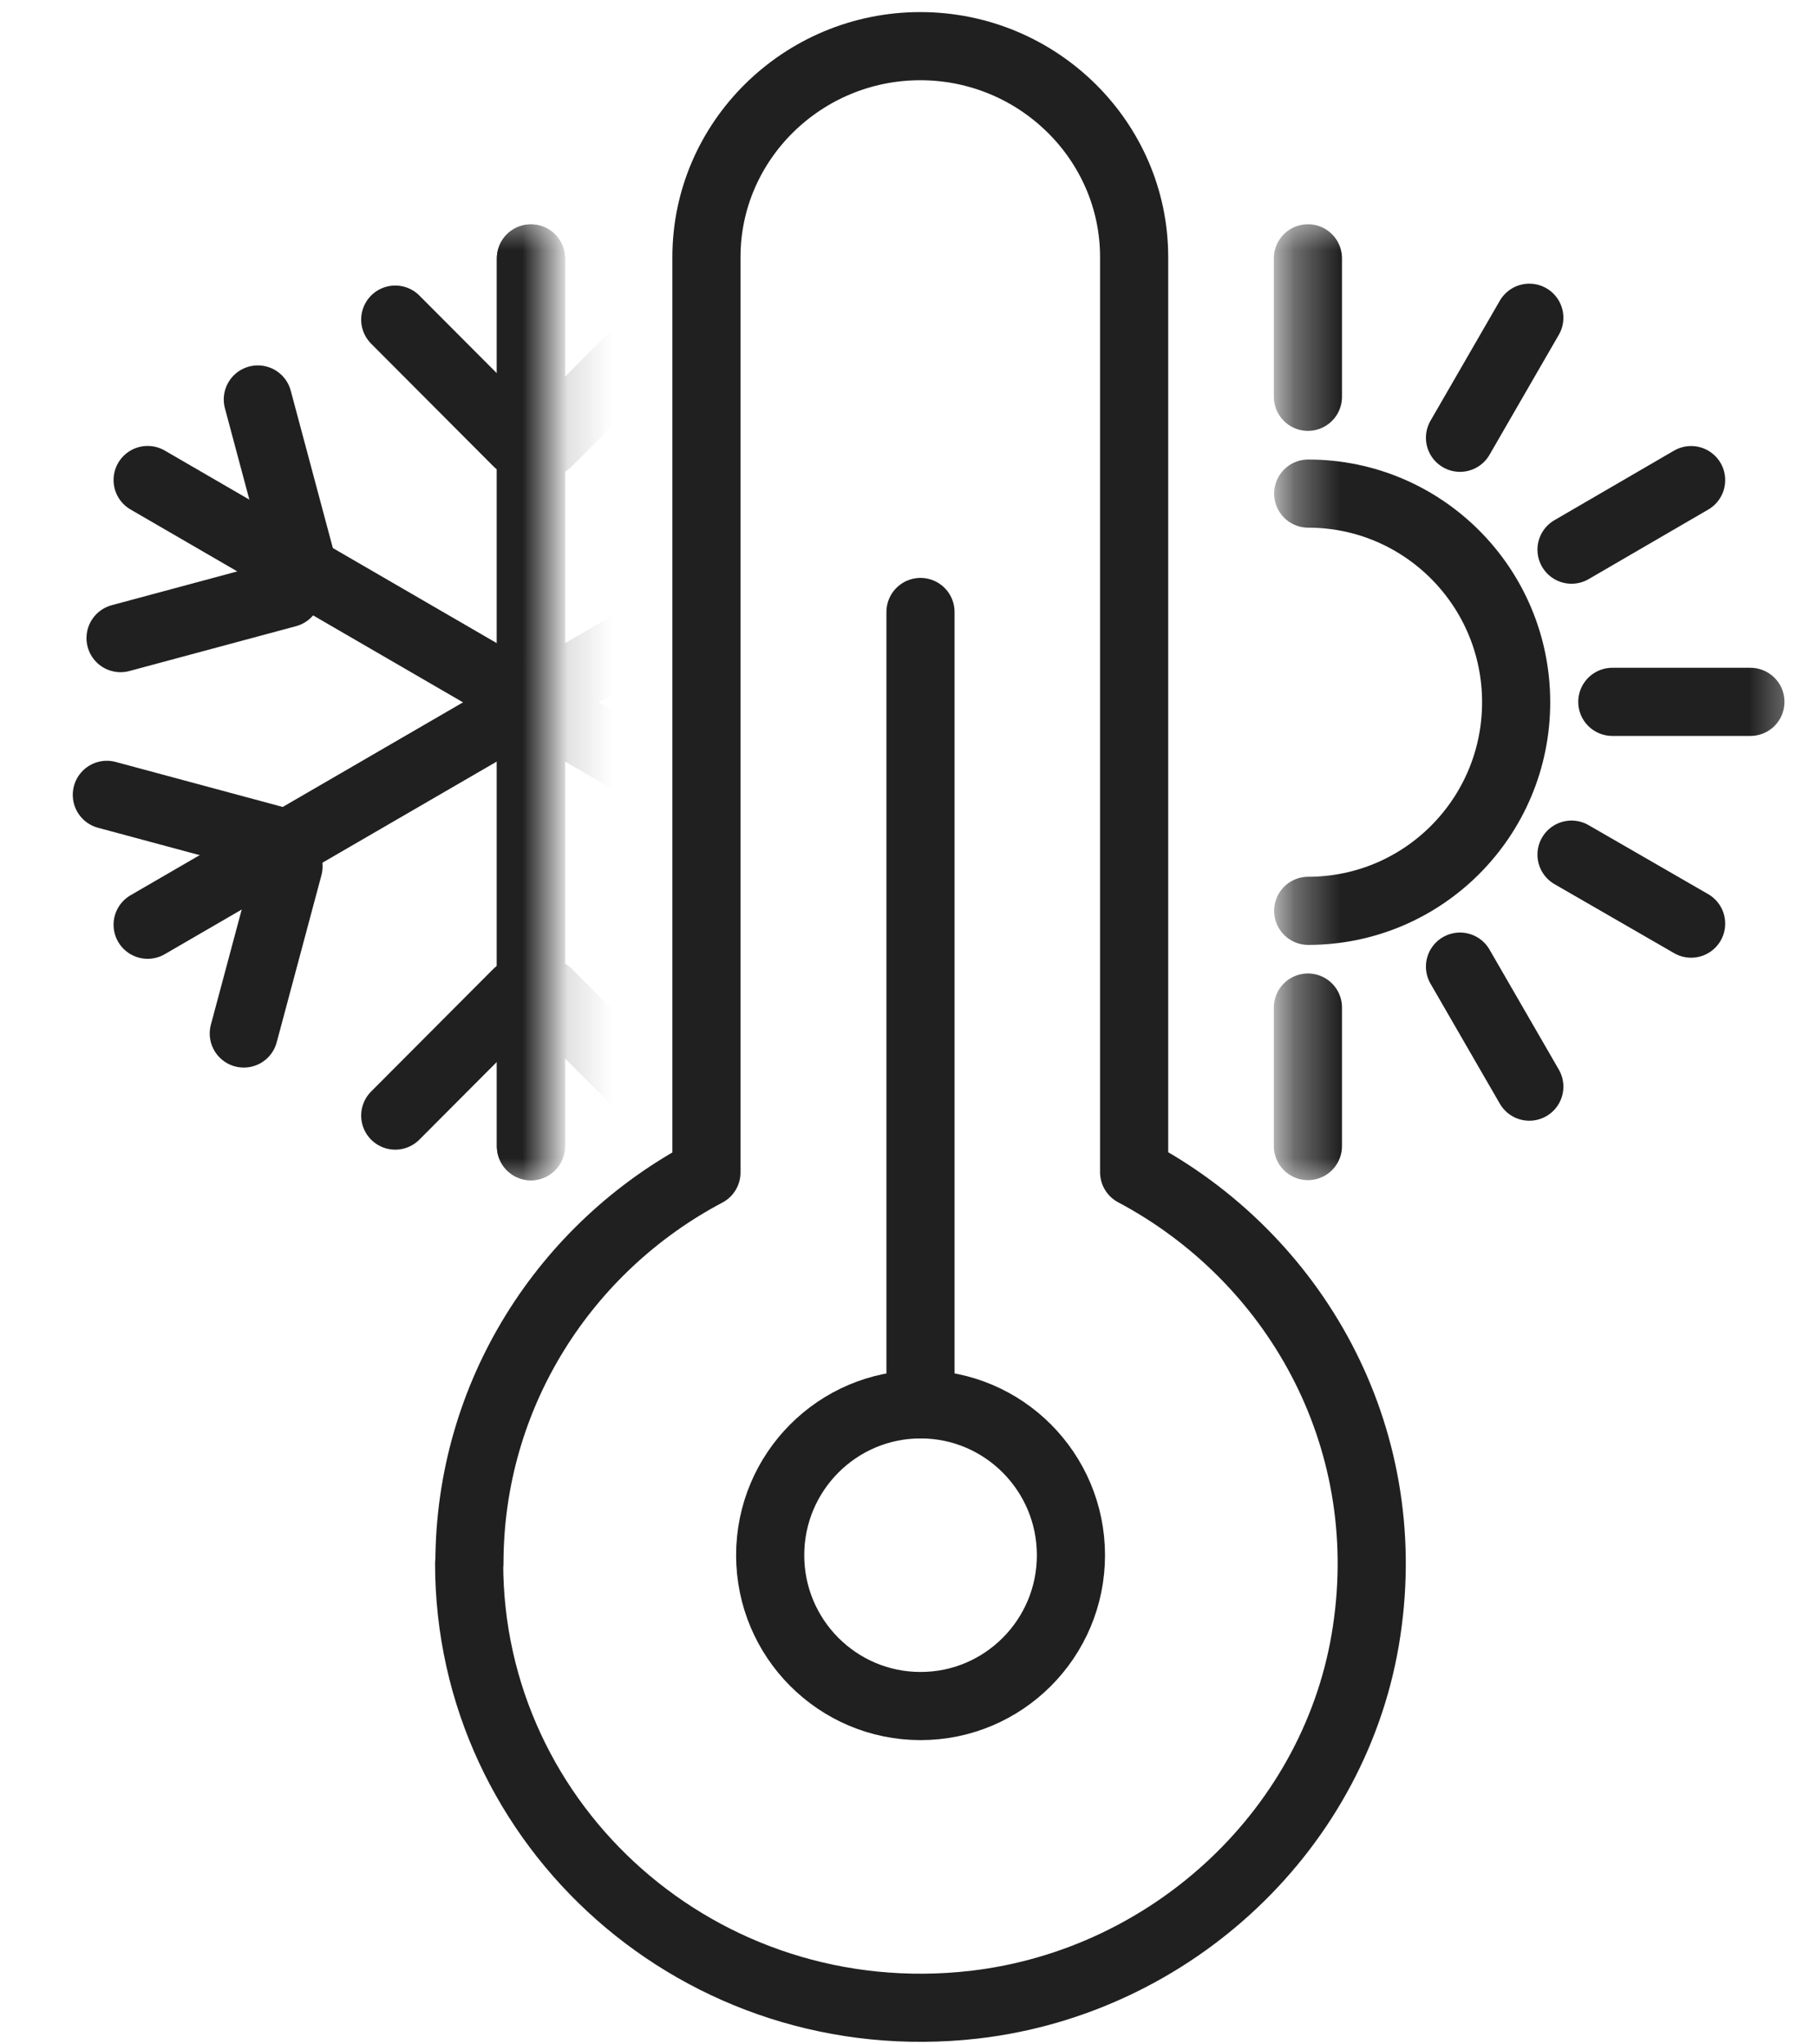 <svg width="40" height="45" viewBox="0 0 40 45" fill="none" xmlns="http://www.w3.org/2000/svg">
<path d="M10.328 34.412C10.328 40.207 15.435 44.812 21.447 44.127C25.829 43.62 29.447 40.22 30.087 35.893C30.733 31.567 28.487 27.672 24.967 25.802V5.657C24.967 3.102 22.85 1.016 20.26 1.016C17.669 1.016 15.552 3.102 15.552 5.657V25.808C12.445 27.45 10.334 30.69 10.334 34.418L10.328 34.412Z" stroke="#202020" stroke-width="1.5" stroke-linecap="round" stroke-linejoin="round"/>
<path d="M20.264 30.913V13.471" stroke="#202020" stroke-width="1.5" stroke-linecap="round" stroke-linejoin="round"/>
<path d="M23.576 34.233C23.576 32.4 22.093 30.912 20.266 30.912C18.438 30.912 16.955 32.4 16.955 34.233C16.955 36.066 18.438 37.553 20.266 37.553C22.093 37.553 23.576 36.066 23.576 34.233Z" stroke="#202020" stroke-width="1.5" stroke-linecap="round" stroke-linejoin="round"/>
<mask id="mask0_1284_179965" style="mask-type:luminance" maskUnits="userSpaceOnUse" x="28" y="4" width="12" height="23">
<path d="M28.343 26.244H39.61V4.642H28.343V26.244Z" fill="white"/>
</mask>
<g mask="url(#mask0_1284_179965)">
<path d="M28.799 20.049C31.328 20.049 33.377 17.994 33.377 15.457C33.377 12.921 31.328 10.865 28.799 10.865" stroke="#202020" stroke-width="1.5" stroke-linecap="round" stroke-linejoin="round"/>
<path d="M28.793 5.686V8.734" stroke="#202020" stroke-width="1.5" stroke-linecap="round" stroke-linejoin="round"/>
<path d="M28.793 25.227V22.178" stroke="#202020" stroke-width="1.5" stroke-linecap="round" stroke-linejoin="round"/>
<path d="M33.667 23.919L32.141 21.277" stroke="#202020" stroke-width="1.5" stroke-linecap="round" stroke-linejoin="round"/>
<path d="M37.229 20.331L34.596 18.812" stroke="#202020" stroke-width="1.5" stroke-linecap="round" stroke-linejoin="round"/>
<path d="M38.534 15.449H35.494" stroke="#202020" stroke-width="1.5" stroke-linecap="round" stroke-linejoin="round"/>
<path d="M37.229 10.568L34.596 12.099" stroke="#202020" stroke-width="1.5" stroke-linecap="round" stroke-linejoin="round"/>
<path d="M33.667 6.994L32.141 9.636" stroke="#202020" stroke-width="1.5" stroke-linecap="round" stroke-linejoin="round"/>
</g>
<mask id="mask1_1284_179965" style="mask-type:luminance" maskUnits="userSpaceOnUse" x="0" y="4" width="13" height="23">
<path d="M0.733 26.229H12.129L12.129 4.627H0.733L0.733 26.229Z" fill="white"/>
</mask>
<g mask="url(#mask1_1284_179965)">
<path d="M11.688 25.23V5.689" stroke="#202020" stroke-width="1.5" stroke-linecap="round" stroke-linejoin="round"/>
<path d="M11.688 25.23V5.689" stroke="#202020" stroke-width="1.5" stroke-linecap="round" stroke-linejoin="round"/>
<path d="M12.062 9.732L14.752 7.035" stroke="#202020" stroke-width="1.5" stroke-linecap="round" stroke-linejoin="round"/>
<path d="M12.062 21.859L14.752 24.556" stroke="#202020" stroke-width="1.5" stroke-linecap="round" stroke-linejoin="round"/>
<path d="M11.39 9.732L8.701 7.035" stroke="#202020" stroke-width="1.5" stroke-linecap="round" stroke-linejoin="round"/>
<path d="M11.39 21.859L8.701 24.556" stroke="#202020" stroke-width="1.5" stroke-linecap="round" stroke-linejoin="round"/>
<path d="M6.66 12.471L5.676 8.793" stroke="#202020" stroke-width="1.5" stroke-linecap="round" stroke-linejoin="round"/>
<path d="M6.322 13.059L2.654 14.046" stroke="#202020" stroke-width="1.5" stroke-linecap="round" stroke-linejoin="round"/>
<path d="M6.019 18.484L2.352 17.496" stroke="#202020" stroke-width="1.5" stroke-linecap="round" stroke-linejoin="round"/>
<path d="M6.352 19.07L5.367 22.749" stroke="#202020" stroke-width="1.5" stroke-linecap="round" stroke-linejoin="round"/>
<path d="M17.169 18.639L3.25 10.566" stroke="#202020" stroke-width="1.5" stroke-linecap="round" stroke-linejoin="round"/>
<path d="M20.123 10.566L3.25 20.355" stroke="#202020" stroke-width="1.5" stroke-linecap="round" stroke-linejoin="round"/>
</g>
</svg>
